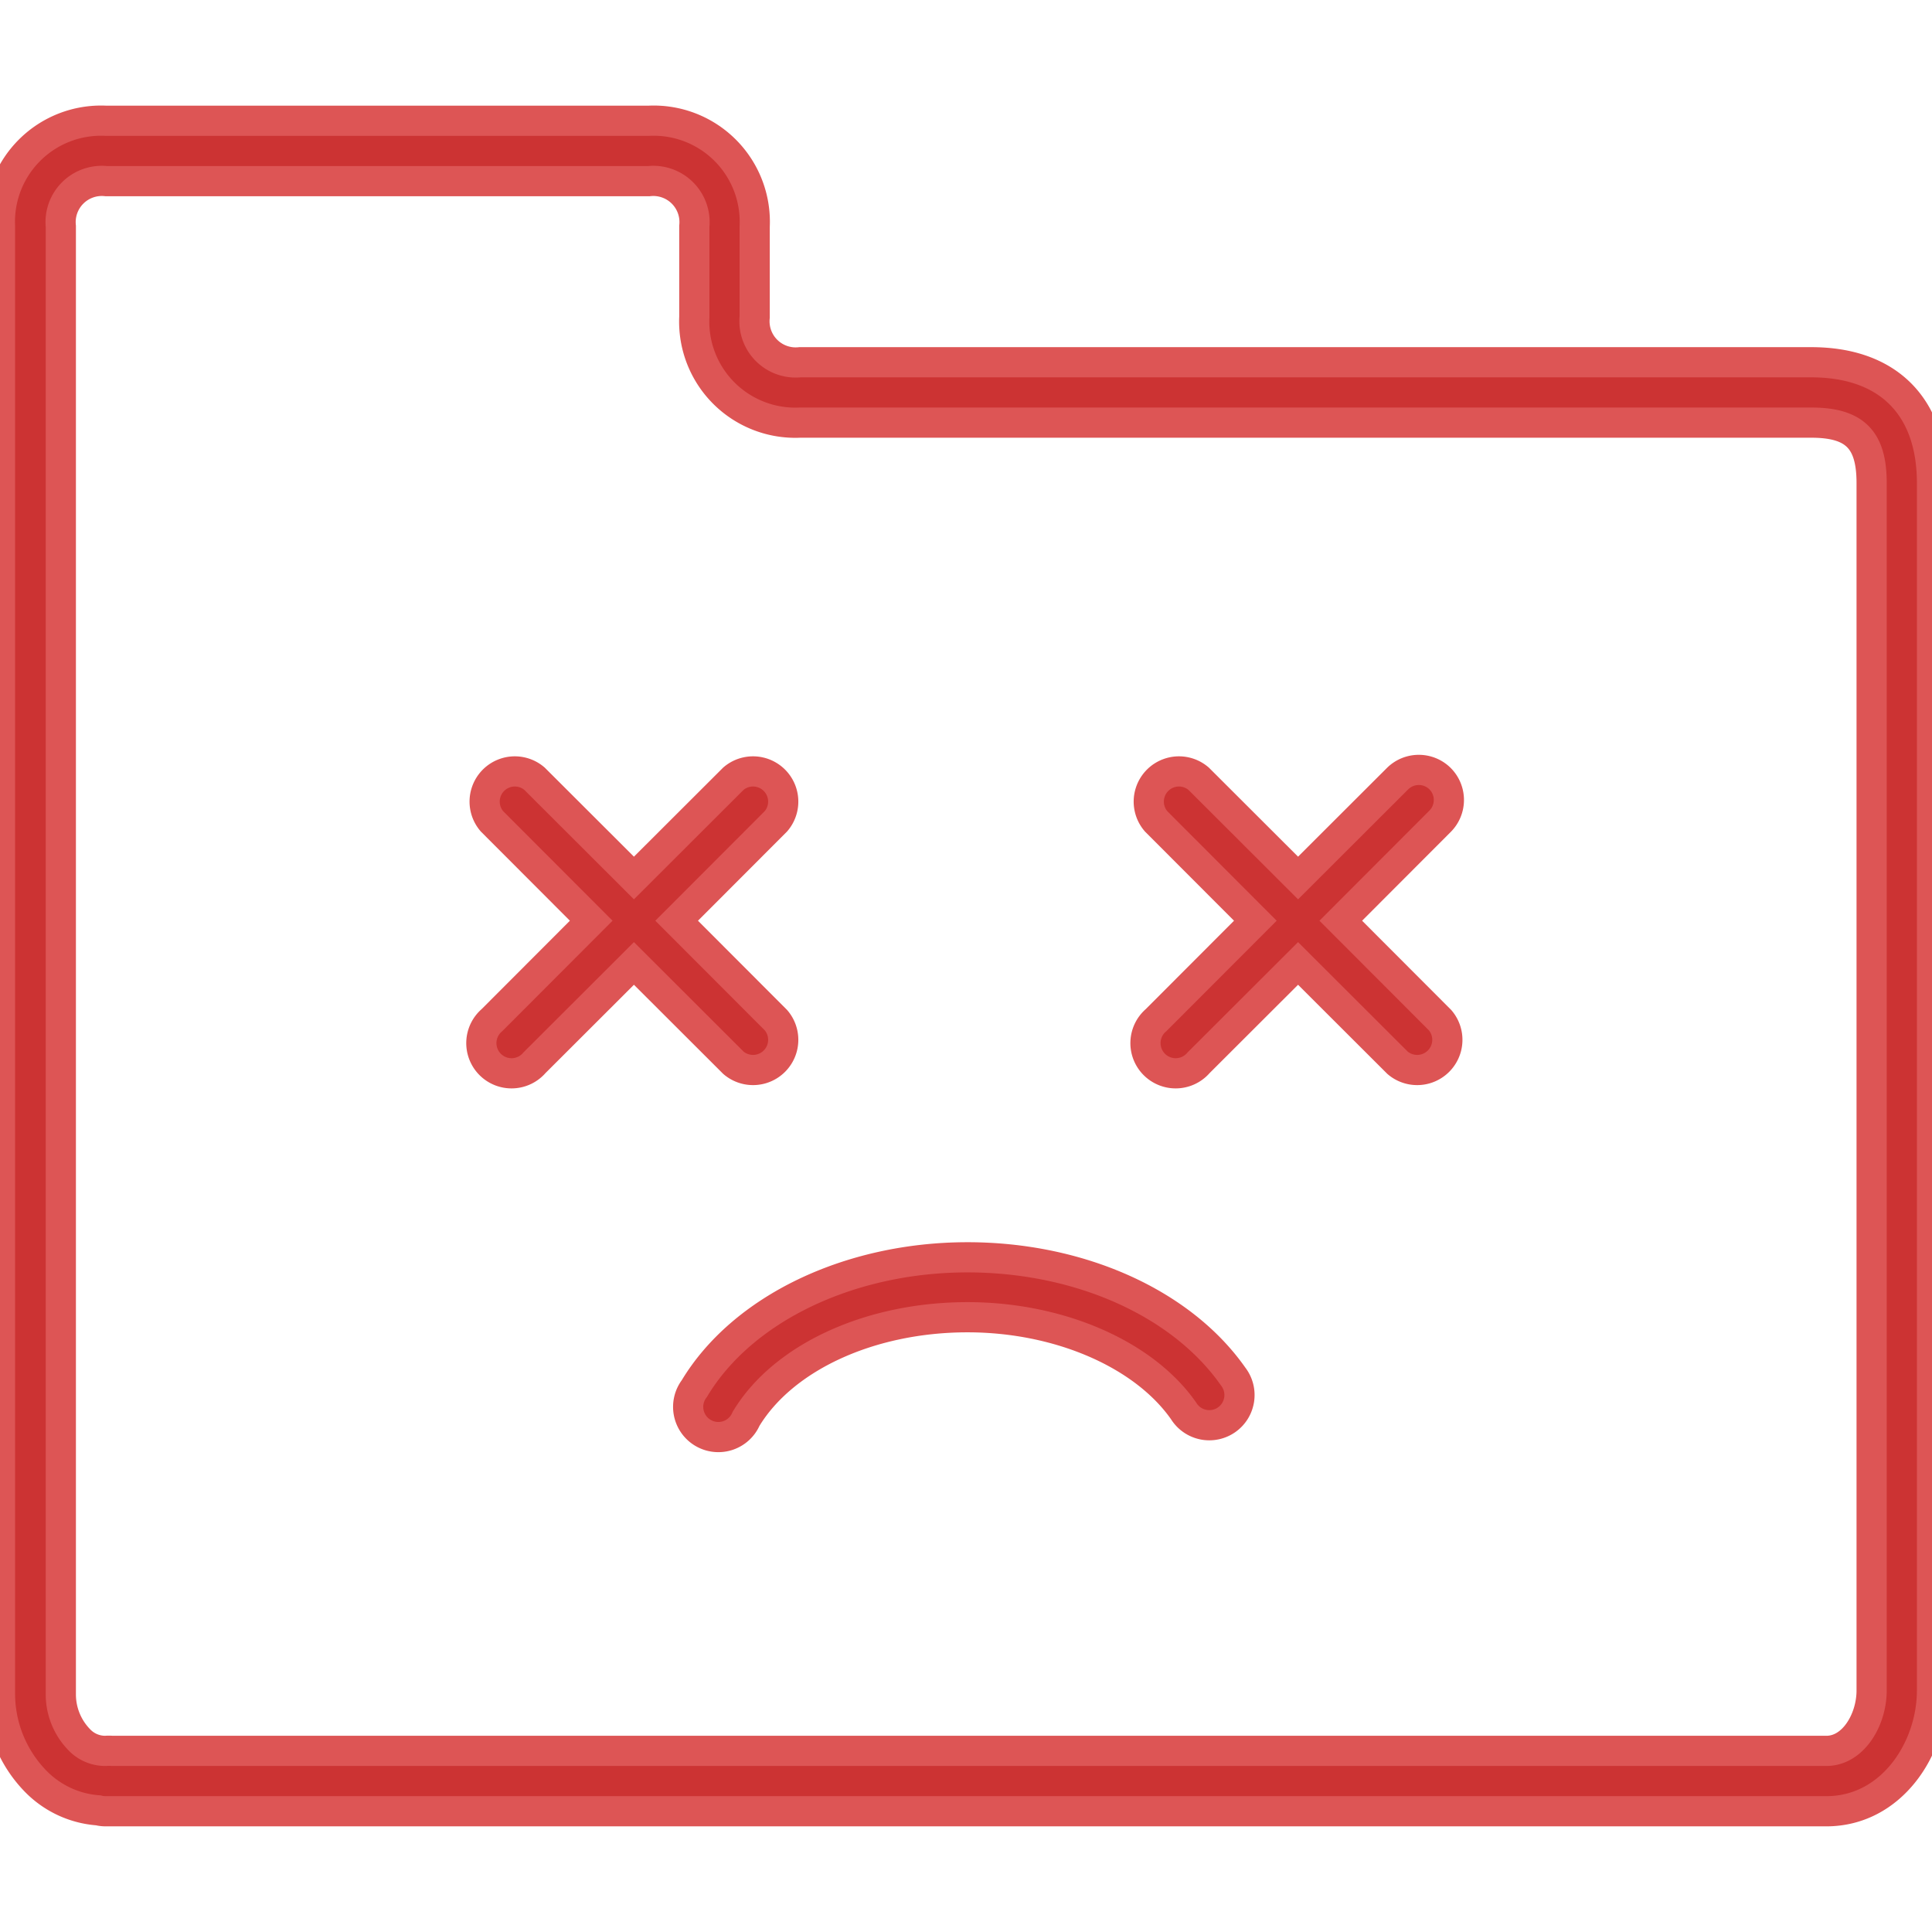 <svg xmlns="http://www.w3.org/2000/svg" viewBox="0 0 128 128">
  <g stroke-width="2" stroke="#d55" fill="#c33">
    <path d="M64.1 83.3c-7.82 0-14.92 3.4-18.1 8.7a2 2 0 1 0 3.43 2c2.47-4.09 8.23-6.73 14.67-6.73 6.07 0 11.69 2.44 14.32 6.21a2 2 0 1 0 3.28-2.28c-3.4-4.86-10.15-7.9-17.6-7.9zM48.59 70.41a2 2 0 0 0 2.82-2.82L44.83 61l6.58-6.59a2 2 0 0 0-2.82-2.82L42 58.17l-6.59-6.58a2 2 0 0 0-2.82 2.82L39.17 61l-6.58 6.59a2 2 0 1 0 2.82 2.82L42 63.83zm46.82-18.82a2 2 0 0 0-2.82 0L86 58.17l-6.59-6.58a2 2 0 0 0-2.82 2.82L83.17 61l-6.58 6.59a2 2 0 1 0 2.82 2.82L86 63.83l6.59 6.58a2 2 0 0 0 2.82-2.82L88.83 61l6.58-6.59a2 2 0 0 0 0-2.82z" />
    <path d="M120 24H53a2.73 2.73 0 0 1-3-3v-6a6.7 6.7 0 0 0-7-7H7a6.7 6.7 0 0 0-7 7v97.25a8.31 8.31 0 0 0 2.4 5.8 6.44 6.44 0 0 0 4.11 1.89A2 2 0 0 0 7 120h114c4.32 0 7-4.15 7-8V32c0-5.08-2.92-8-8-8zm4 88c0 1.93-1.21 4-3 4H7.43a2.49 2.49 0 0 0-.43 0 2.37 2.37 0 0 1-1.76-.75 4.3 4.3 0 0 1-1.21-3V15a2.73 2.73 0 0 1 3-3H43a2.73 2.73 0 0 1 3 3v6a6.7 6.7 0 0 0 7 7h67c2.88 0 4 1.12 4 4z" />
  </g>
</svg>